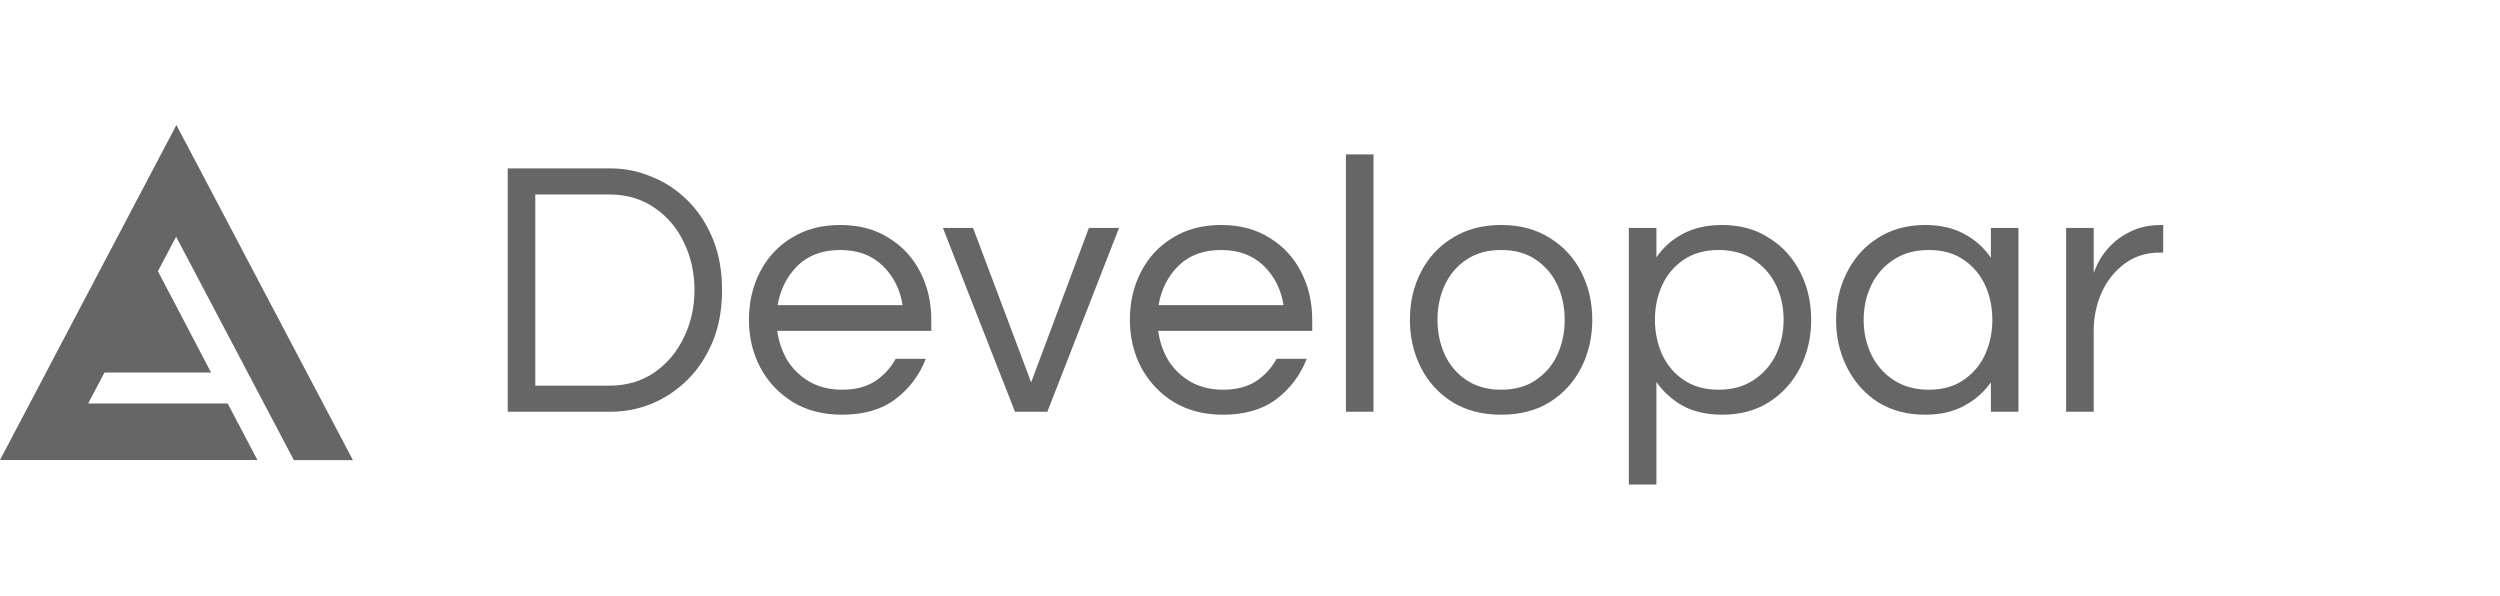 <svg width="340" height="81" viewBox="0 0 340 81" fill="none" xmlns="http://www.w3.org/2000/svg">
<path d="M35.01 62.556H0L23.989 17L48 62.58H39.969L23.95 32.193L21.476 36.885L28.709 50.668H14.21L11.992 54.874H30.961L35.01 62.556Z" fill="#666666"/>
<path d="M69.05 56V22.9H83C84.967 22.9 86.85 23.283 88.65 24.05C90.483 24.783 92.117 25.867 93.55 27.3C94.983 28.733 96.117 30.467 96.95 32.5C97.783 34.533 98.2 36.85 98.2 39.45C98.2 42.05 97.783 44.367 96.95 46.4C96.117 48.433 94.983 50.167 93.55 51.6C92.117 53.033 90.483 54.133 88.65 54.9C86.85 55.633 84.967 56 83 56H69.05ZM72.8 52.45H82.85C85.217 52.45 87.267 51.85 89 50.65C90.733 49.45 92.067 47.867 93 45.9C93.967 43.933 94.45 41.783 94.45 39.45C94.45 37.083 93.967 34.917 93 32.95C92.067 30.983 90.733 29.417 89 28.25C87.267 27.05 85.217 26.45 82.85 26.45H72.8V52.45ZM114.506 56.4C111.973 56.4 109.756 55.833 107.856 54.7C105.956 53.533 104.473 51.967 103.406 50C102.373 48.033 101.856 45.867 101.856 43.5C101.856 41.1 102.356 38.933 103.356 37C104.356 35.033 105.79 33.483 107.656 32.35C109.523 31.183 111.723 30.6 114.256 30.6C116.823 30.6 119.023 31.183 120.856 32.35C122.723 33.483 124.156 35.033 125.156 37C126.156 38.933 126.656 41.1 126.656 43.5V45H105.706C105.906 46.467 106.373 47.817 107.106 49.05C107.873 50.25 108.89 51.217 110.156 51.95C111.423 52.65 112.89 53 114.556 53C116.323 53 117.806 52.617 119.006 51.85C120.206 51.05 121.14 50.033 121.806 48.8H125.906C125.04 51.033 123.656 52.867 121.756 54.3C119.89 55.7 117.473 56.4 114.506 56.4ZM105.756 41.5H122.756C122.423 39.367 121.523 37.583 120.056 36.15C118.59 34.717 116.656 34 114.256 34C111.856 34 109.923 34.717 108.456 36.15C107.023 37.583 106.123 39.367 105.756 41.5ZM138.038 56L128.238 31H132.338L140.238 52L148.088 31H152.188L142.438 56H138.038ZM166.313 56.4C163.78 56.4 161.563 55.833 159.663 54.7C157.763 53.533 156.28 51.967 155.213 50C154.18 48.033 153.663 45.867 153.663 43.5C153.663 41.1 154.163 38.933 155.163 37C156.163 35.033 157.596 33.483 159.463 32.35C161.33 31.183 163.53 30.6 166.063 30.6C168.63 30.6 170.83 31.183 172.663 32.35C174.53 33.483 175.963 35.033 176.963 37C177.963 38.933 178.463 41.1 178.463 43.5V45H157.513C157.713 46.467 158.18 47.817 158.913 49.05C159.68 50.25 160.696 51.217 161.963 51.95C163.23 52.65 164.696 53 166.363 53C168.13 53 169.613 52.617 170.813 51.85C172.013 51.05 172.946 50.033 173.613 48.8H177.713C176.846 51.033 175.463 52.867 173.563 54.3C171.696 55.7 169.28 56.4 166.313 56.4ZM157.563 41.5H174.563C174.23 39.367 173.33 37.583 171.863 36.15C170.396 34.717 168.463 34 166.063 34C163.663 34 161.73 34.717 160.263 36.15C158.83 37.583 157.93 39.367 157.563 41.5ZM183.045 56V21H186.795V56H183.045ZM204.149 56.4C201.615 56.4 199.415 55.833 197.549 54.7C195.682 53.533 194.249 51.967 193.249 50C192.249 48.033 191.749 45.867 191.749 43.5C191.749 41.1 192.249 38.933 193.249 37C194.249 35.033 195.682 33.483 197.549 32.35C199.415 31.183 201.615 30.6 204.149 30.6C206.715 30.6 208.915 31.183 210.749 32.35C212.615 33.483 214.049 35.033 215.049 37C216.049 38.933 216.549 41.1 216.549 43.5C216.549 45.867 216.049 48.033 215.049 50C214.049 51.967 212.615 53.533 210.749 54.7C208.915 55.833 206.715 56.4 204.149 56.4ZM204.149 53C206.015 53 207.582 52.567 208.849 51.7C210.149 50.833 211.132 49.683 211.799 48.25C212.465 46.783 212.799 45.2 212.799 43.5C212.799 41.767 212.465 40.183 211.799 38.75C211.132 37.317 210.149 36.167 208.849 35.3C207.582 34.433 206.015 34 204.149 34C202.315 34 200.749 34.433 199.449 35.3C198.149 36.167 197.165 37.317 196.499 38.75C195.832 40.183 195.499 41.767 195.499 43.5C195.499 45.2 195.832 46.783 196.499 48.25C197.165 49.683 198.149 50.833 199.449 51.7C200.749 52.567 202.315 53 204.149 53ZM221.521 65.9V31H225.271V35C226.205 33.633 227.405 32.567 228.871 31.8C230.371 31 232.155 30.6 234.221 30.6C236.655 30.6 238.771 31.183 240.571 32.35C242.405 33.483 243.821 35.033 244.821 37C245.821 38.933 246.321 41.1 246.321 43.5C246.321 45.867 245.821 48.033 244.821 50C243.821 51.967 242.405 53.533 240.571 54.7C238.771 55.833 236.655 56.4 234.221 56.4C232.155 56.4 230.371 56 228.871 55.2C227.405 54.367 226.205 53.283 225.271 51.95V65.9H221.521ZM233.721 53C235.588 53 237.171 52.567 238.471 51.7C239.805 50.833 240.821 49.683 241.521 48.25C242.221 46.783 242.571 45.2 242.571 43.5C242.571 41.767 242.221 40.183 241.521 38.75C240.821 37.317 239.805 36.167 238.471 35.3C237.171 34.433 235.588 34 233.721 34C231.888 34 230.321 34.433 229.021 35.3C227.721 36.167 226.738 37.317 226.071 38.75C225.405 40.183 225.071 41.767 225.071 43.5C225.071 45.2 225.405 46.783 226.071 48.25C226.738 49.683 227.721 50.833 229.021 51.7C230.321 52.567 231.888 53 233.721 53ZM261.808 56.4C259.374 56.4 257.241 55.833 255.408 54.7C253.608 53.533 252.208 51.967 251.208 50C250.208 48.033 249.708 45.867 249.708 43.5C249.708 41.1 250.208 38.933 251.208 37C252.208 35.033 253.608 33.483 255.408 32.35C257.241 31.183 259.374 30.6 261.808 30.6C263.874 30.6 265.641 31 267.108 31.8C268.608 32.6 269.824 33.683 270.758 35.05V31H274.508V56H270.758V52C269.824 53.333 268.608 54.4 267.108 55.2C265.641 56 263.874 56.4 261.808 56.4ZM262.308 53C264.174 53 265.741 52.567 267.008 51.7C268.308 50.833 269.291 49.683 269.958 48.25C270.624 46.783 270.958 45.2 270.958 43.5C270.958 41.767 270.624 40.183 269.958 38.75C269.291 37.317 268.308 36.167 267.008 35.3C265.741 34.433 264.174 34 262.308 34C260.474 34 258.891 34.433 257.558 35.3C256.224 36.167 255.208 37.317 254.508 38.75C253.808 40.183 253.458 41.767 253.458 43.5C253.458 45.2 253.808 46.783 254.508 48.25C255.208 49.683 256.224 50.833 257.558 51.7C258.891 52.567 260.474 53 262.308 53ZM280.994 56V31H284.744V37.15C284.877 36.717 285.127 36.15 285.494 35.45C285.894 34.717 286.461 33.983 287.194 33.25C287.927 32.517 288.844 31.9 289.944 31.4C291.077 30.867 292.411 30.6 293.944 30.6H294.194V34.35H293.744C291.877 34.35 290.261 34.867 288.894 35.9C287.561 36.9 286.527 38.217 285.794 39.85C285.094 41.45 284.744 43.167 284.744 45V56H280.994Z" fill="#666666"/>
</svg>
